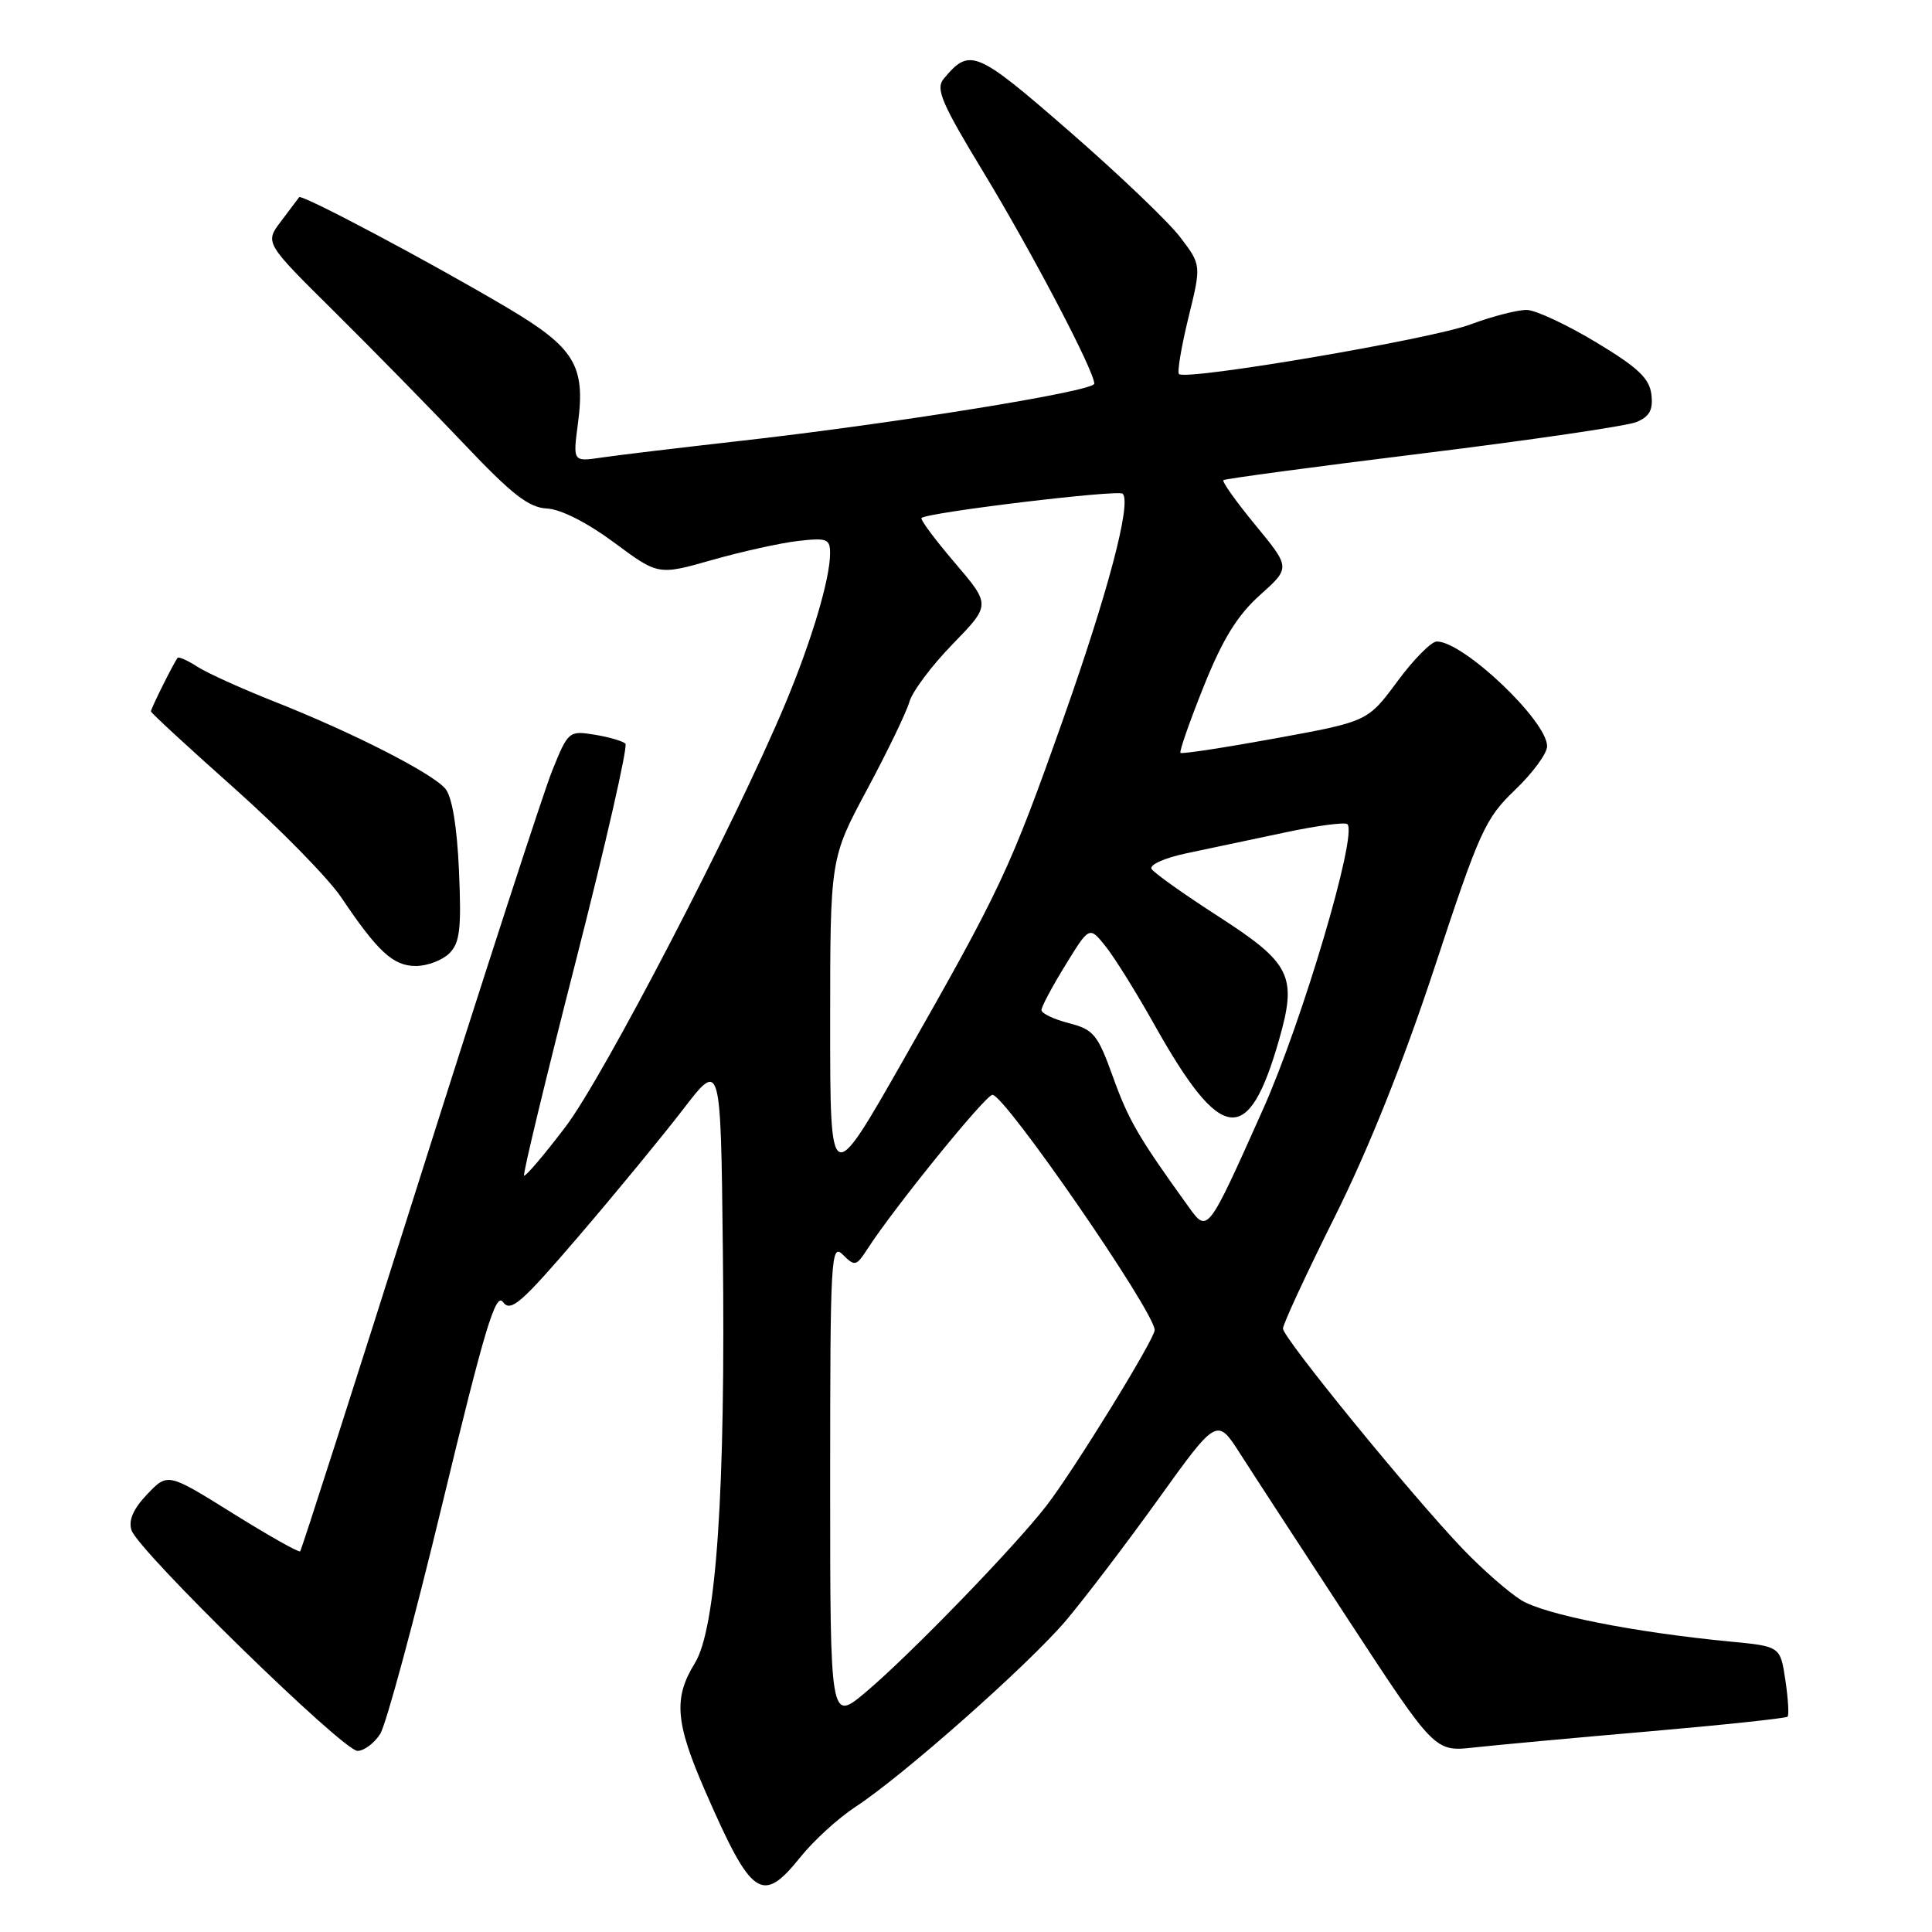 <?xml version="1.0" encoding="UTF-8" standalone="no"?>
<!DOCTYPE svg PUBLIC "-//W3C//DTD SVG 1.1//EN" "http://www.w3.org/Graphics/SVG/1.1/DTD/svg11.dtd" >
<svg xmlns="http://www.w3.org/2000/svg" xmlns:xlink="http://www.w3.org/1999/xlink" version="1.1" viewBox="0 0 256 256">
 <g >
 <path fill="currentColor"
d=" M 106.08 246.05 C 107.83 243.87 111.11 240.88 113.38 239.40 C 119.69 235.27 136.21 220.64 141.22 214.76 C 143.67 211.86 149.19 204.62 153.47 198.66 C 161.26 187.82 161.26 187.82 164.35 192.66 C 166.05 195.32 172.55 205.29 178.78 214.81 C 190.12 232.13 190.12 232.13 195.31 231.55 C 198.16 231.24 208.60 230.27 218.49 229.42 C 228.38 228.56 236.65 227.68 236.86 227.47 C 237.07 227.26 236.94 225.08 236.57 222.62 C 235.90 218.15 235.90 218.15 229.20 217.51 C 216.53 216.29 204.63 213.93 201.57 212.03 C 199.88 210.98 196.43 207.95 193.89 205.31 C 187.07 198.19 170.00 177.28 170.00 176.04 C 170.00 175.46 173.09 168.79 176.86 161.24 C 181.32 152.31 185.96 140.72 190.11 128.12 C 196.06 110.08 196.80 108.45 200.75 104.67 C 203.09 102.43 205.00 99.83 205.00 98.88 C 205.00 95.52 193.92 85.00 190.38 85.00 C 189.66 85.00 187.30 87.38 185.15 90.30 C 181.23 95.60 181.23 95.60 168.99 97.84 C 162.25 99.07 156.60 99.93 156.42 99.76 C 156.24 99.58 157.63 95.62 159.49 90.97 C 162.01 84.69 163.94 81.56 166.94 78.86 C 171.00 75.23 171.00 75.23 166.36 69.59 C 163.80 66.49 161.89 63.80 162.11 63.62 C 162.32 63.44 174.20 61.84 188.50 60.08 C 202.80 58.32 215.54 56.45 216.82 55.93 C 218.57 55.21 219.06 54.33 218.82 52.28 C 218.56 50.13 217.06 48.71 211.50 45.36 C 207.65 43.04 203.53 41.11 202.34 41.07 C 201.15 41.03 197.78 41.90 194.84 42.99 C 189.60 44.95 157.13 50.47 156.22 49.56 C 155.97 49.30 156.53 45.95 157.47 42.10 C 159.19 35.11 159.19 35.11 156.36 31.40 C 154.80 29.36 148.19 23.05 141.66 17.37 C 129.31 6.62 128.50 6.28 125.04 10.45 C 123.95 11.76 124.75 13.65 130.27 22.75 C 136.77 33.47 145.00 49.16 145.00 50.84 C 145.00 51.85 118.08 56.19 97.50 58.49 C 89.80 59.36 81.79 60.32 79.70 60.63 C 75.91 61.19 75.91 61.19 76.58 56.11 C 77.60 48.44 76.14 46.06 67.19 40.76 C 56.92 34.68 39.96 25.68 39.64 26.13 C 39.49 26.34 38.41 27.78 37.23 29.33 C 35.08 32.17 35.08 32.17 44.34 41.33 C 49.43 46.38 57.16 54.26 61.52 58.86 C 67.82 65.51 70.06 67.26 72.47 67.38 C 74.31 67.47 77.81 69.25 81.36 71.88 C 87.22 76.23 87.22 76.23 94.36 74.20 C 98.29 73.08 103.41 71.95 105.75 71.68 C 109.59 71.24 110.00 71.40 109.99 73.35 C 109.97 76.76 107.56 84.85 104.09 93.16 C 97.49 108.95 79.97 142.70 74.94 149.30 C 72.10 153.04 69.62 155.95 69.44 155.77 C 69.26 155.59 72.35 142.78 76.31 127.31 C 80.26 111.83 83.22 98.89 82.87 98.54 C 82.53 98.20 80.69 97.66 78.78 97.35 C 75.38 96.80 75.28 96.89 73.16 102.14 C 71.98 105.09 64.05 129.49 55.55 156.37 C 47.05 183.25 39.95 205.39 39.77 205.56 C 39.59 205.74 35.57 203.47 30.84 200.52 C 22.23 195.15 22.23 195.15 19.52 197.98 C 17.68 199.90 17.00 201.43 17.42 202.75 C 18.28 205.47 45.45 232.00 47.37 232.00 C 48.24 232.00 49.59 230.99 50.38 229.75 C 51.16 228.51 54.88 214.77 58.63 199.20 C 64.18 176.18 65.68 171.21 66.64 172.52 C 67.66 173.92 69.04 172.72 76.67 163.82 C 81.54 158.14 87.76 150.57 90.51 147.00 C 95.50 140.50 95.50 140.50 95.78 165.50 C 96.15 197.62 94.92 215.77 92.07 220.38 C 89.22 225.00 89.48 228.24 93.43 237.30 C 99.62 251.48 100.97 252.41 106.08 246.05 Z  M 59.54 126.32 C 60.94 124.92 61.15 123.08 60.82 115.42 C 60.56 109.52 59.91 105.60 59.02 104.52 C 57.30 102.45 46.69 97.04 36.27 92.93 C 32.00 91.24 27.45 89.18 26.16 88.35 C 24.88 87.52 23.70 86.99 23.54 87.17 C 23.08 87.70 20.00 93.87 20.00 94.26 C 20.00 94.46 24.98 99.05 31.06 104.46 C 37.14 109.87 43.50 116.37 45.21 118.90 C 50.06 126.12 52.11 128.00 55.10 128.00 C 56.62 128.00 58.61 127.24 59.54 126.32 Z  M 110.00 196.38 C 110.00 166.57 110.11 164.68 111.68 166.25 C 113.26 167.83 113.46 167.78 114.93 165.51 C 118.43 160.08 130.57 145.11 131.50 145.07 C 133.11 145.01 153.00 173.83 153.00 176.24 C 153.00 177.44 142.29 194.82 138.67 199.50 C 134.44 204.98 120.53 219.32 114.75 224.19 C 110.00 228.19 110.00 228.19 110.00 196.38 Z  M 157.50 159.92 C 150.85 150.69 149.55 148.45 147.50 142.77 C 145.45 137.06 144.92 136.42 141.62 135.57 C 139.63 135.06 138.00 134.28 138.00 133.84 C 138.00 133.39 139.43 130.71 141.18 127.87 C 144.35 122.71 144.35 122.71 146.51 125.41 C 147.70 126.90 150.61 131.58 152.98 135.81 C 161.82 151.57 165.40 152.01 169.46 137.85 C 171.91 129.33 171.09 127.66 161.46 121.44 C 156.91 118.51 152.91 115.67 152.59 115.14 C 152.25 114.60 154.33 113.67 157.24 113.06 C 160.13 112.45 165.99 111.21 170.25 110.31 C 174.51 109.40 178.24 108.91 178.54 109.21 C 179.90 110.57 172.56 135.36 167.35 147.00 C 160.00 163.45 160.02 163.42 157.50 159.92 Z  M 110.00 135.62 C 110.00 113.75 110.00 113.75 114.89 104.62 C 117.58 99.61 120.10 94.38 120.50 93.00 C 120.89 91.62 123.48 88.17 126.25 85.33 C 131.28 80.15 131.28 80.15 126.50 74.55 C 123.87 71.47 121.89 68.81 122.11 68.63 C 123.02 67.88 148.18 64.85 148.76 65.42 C 149.96 66.63 146.80 78.58 140.80 95.50 C 133.82 115.21 132.63 117.75 119.68 140.49 C 110.00 157.49 110.00 157.49 110.00 135.62 Z "/>
</g>
</svg>